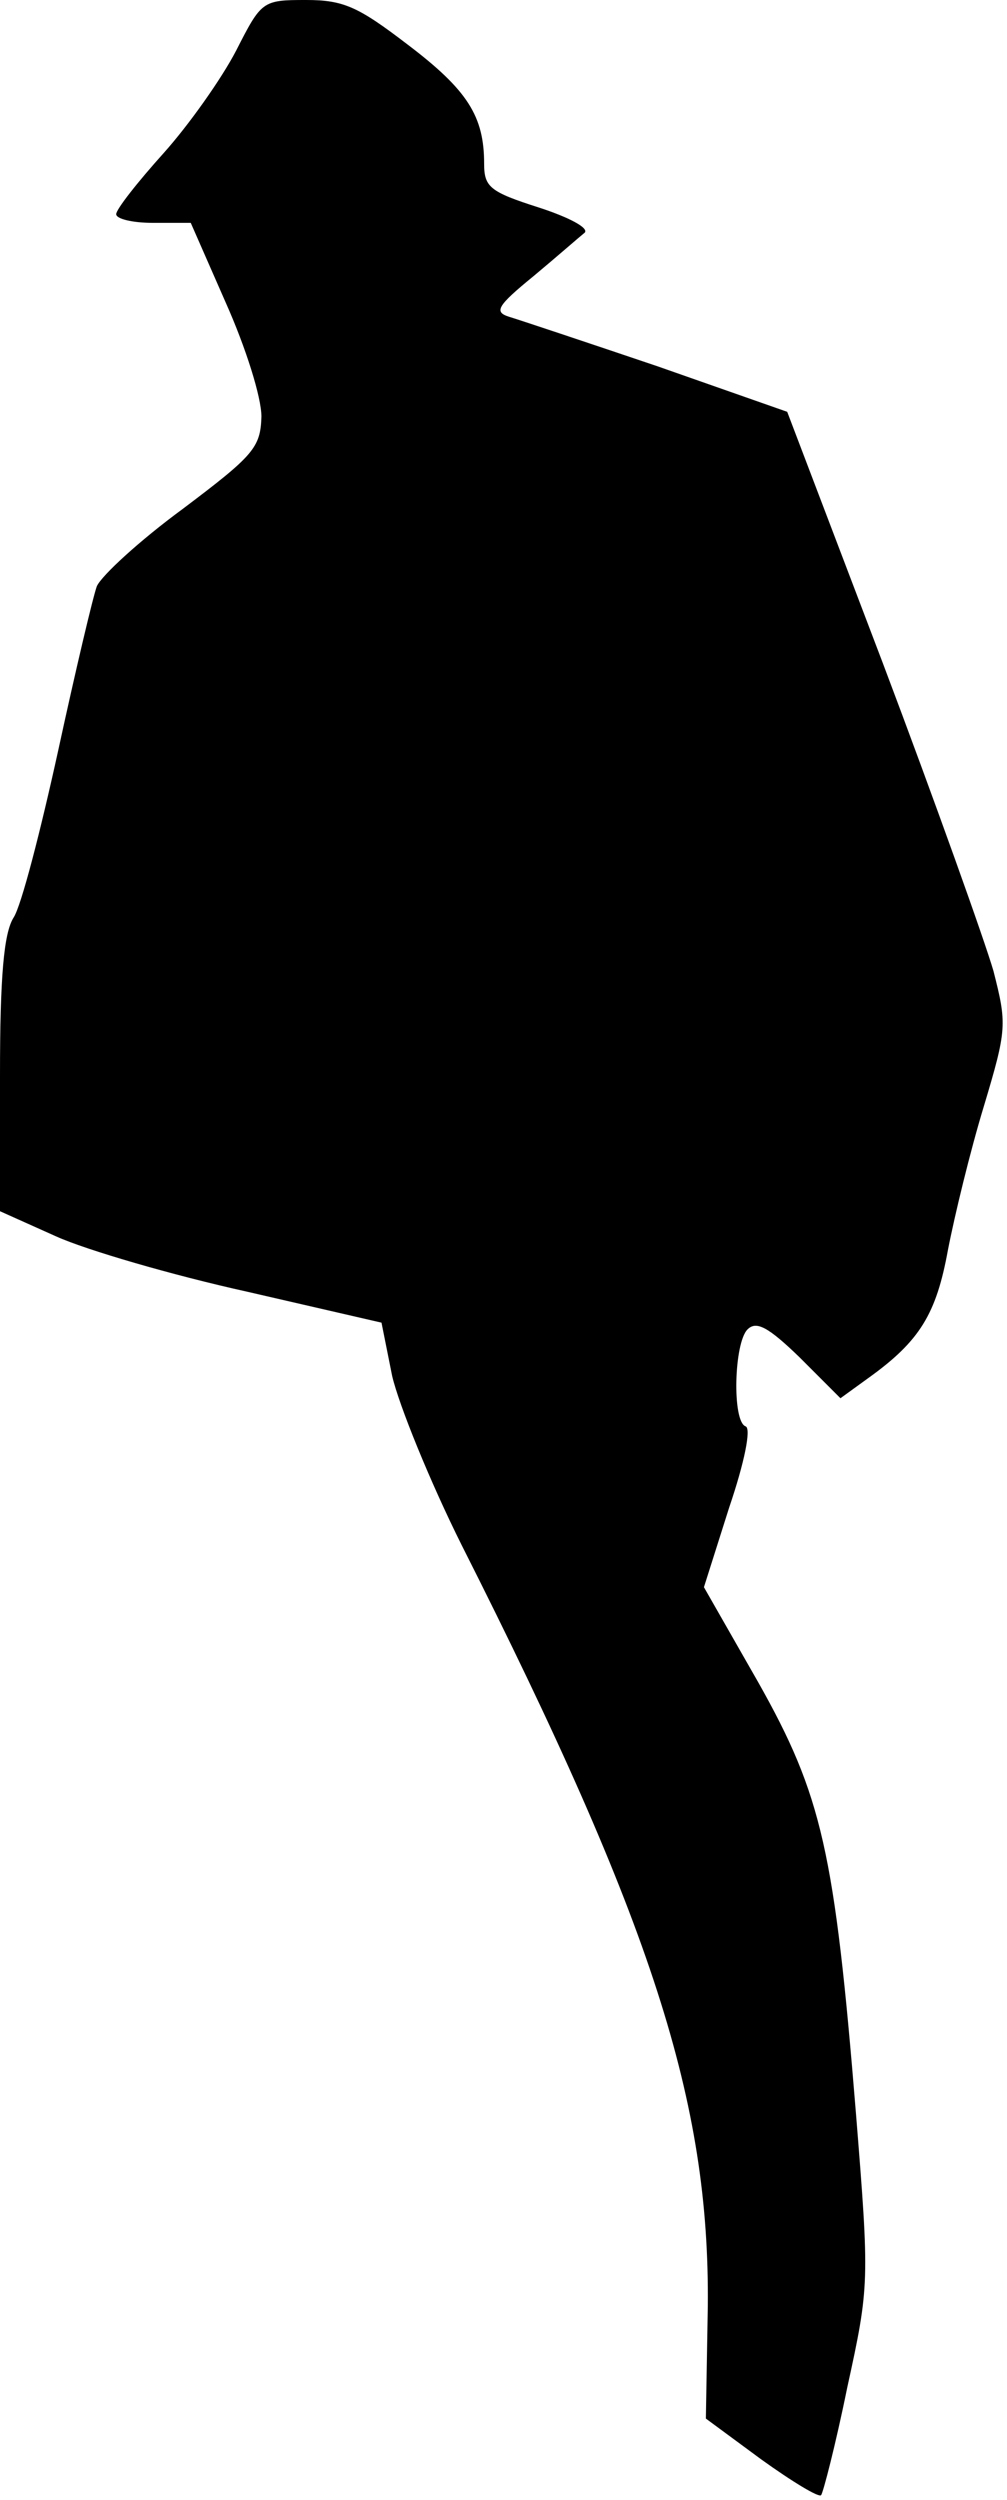 <?xml version="1.0" standalone="no"?>
<!DOCTYPE svg PUBLIC "-//W3C//DTD SVG 20010904//EN"
 "http://www.w3.org/TR/2001/REC-SVG-20010904/DTD/svg10.dtd">
<svg version="1.0" xmlns="http://www.w3.org/2000/svg"
 width="104pt" height="258pt" viewBox="0 0 104 258"
 preserveAspectRatio="xMidYMid meet">
<g transform="translate(0,258) scale(0.1,-0.1)"
fill="#000000" stroke="none">
<path fill="#000000" stroke="none" d="M244 2528 c-15 -29 -49 -77 -75 -106
-27 -30 -49 -58 -49 -63 0 -5 17 -9 38 -9 l39 0 36 -82 c21 -47 37 -98 37
-118 -1 -32 -8 -40 -81 -95 -45 -33 -84 -69 -89 -80 -4 -11 -22 -87 -40 -170
-18 -82 -38 -160 -46 -172 -10 -16 -14 -60 -14 -163 l0 -140 58 -26 c31 -14
120 -40 197 -57 l139 -32 11 -55 c7 -30 39 -109 72 -175 197 -390 256 -574
254 -785 l-2 -116 57 -42 c32 -23 60 -40 62 -37 2 2 15 52 27 111 23 105 23
109 9 283 -22 270 -35 328 -101 445 l-56 98 26 82 c16 47 23 82 17 84 -14 5
-12 86 2 100 9 9 21 3 54 -29 l42 -42 29 21 c53 38 70 66 82 132 7 36 23 102
37 148 24 80 24 85 10 140 -9 31 -60 174 -114 317 l-99 260 -134 47 c-74 25
-143 48 -153 51 -16 5 -13 11 25 42 24 20 48 41 53 45 4 5 -17 16 -48 26 -50
16 -56 21 -56 45 0 49 -17 76 -79 123 -51 39 -66 46 -105 46 -45 0 -46 -1 -72
-52z"/>
</g>
</svg>
